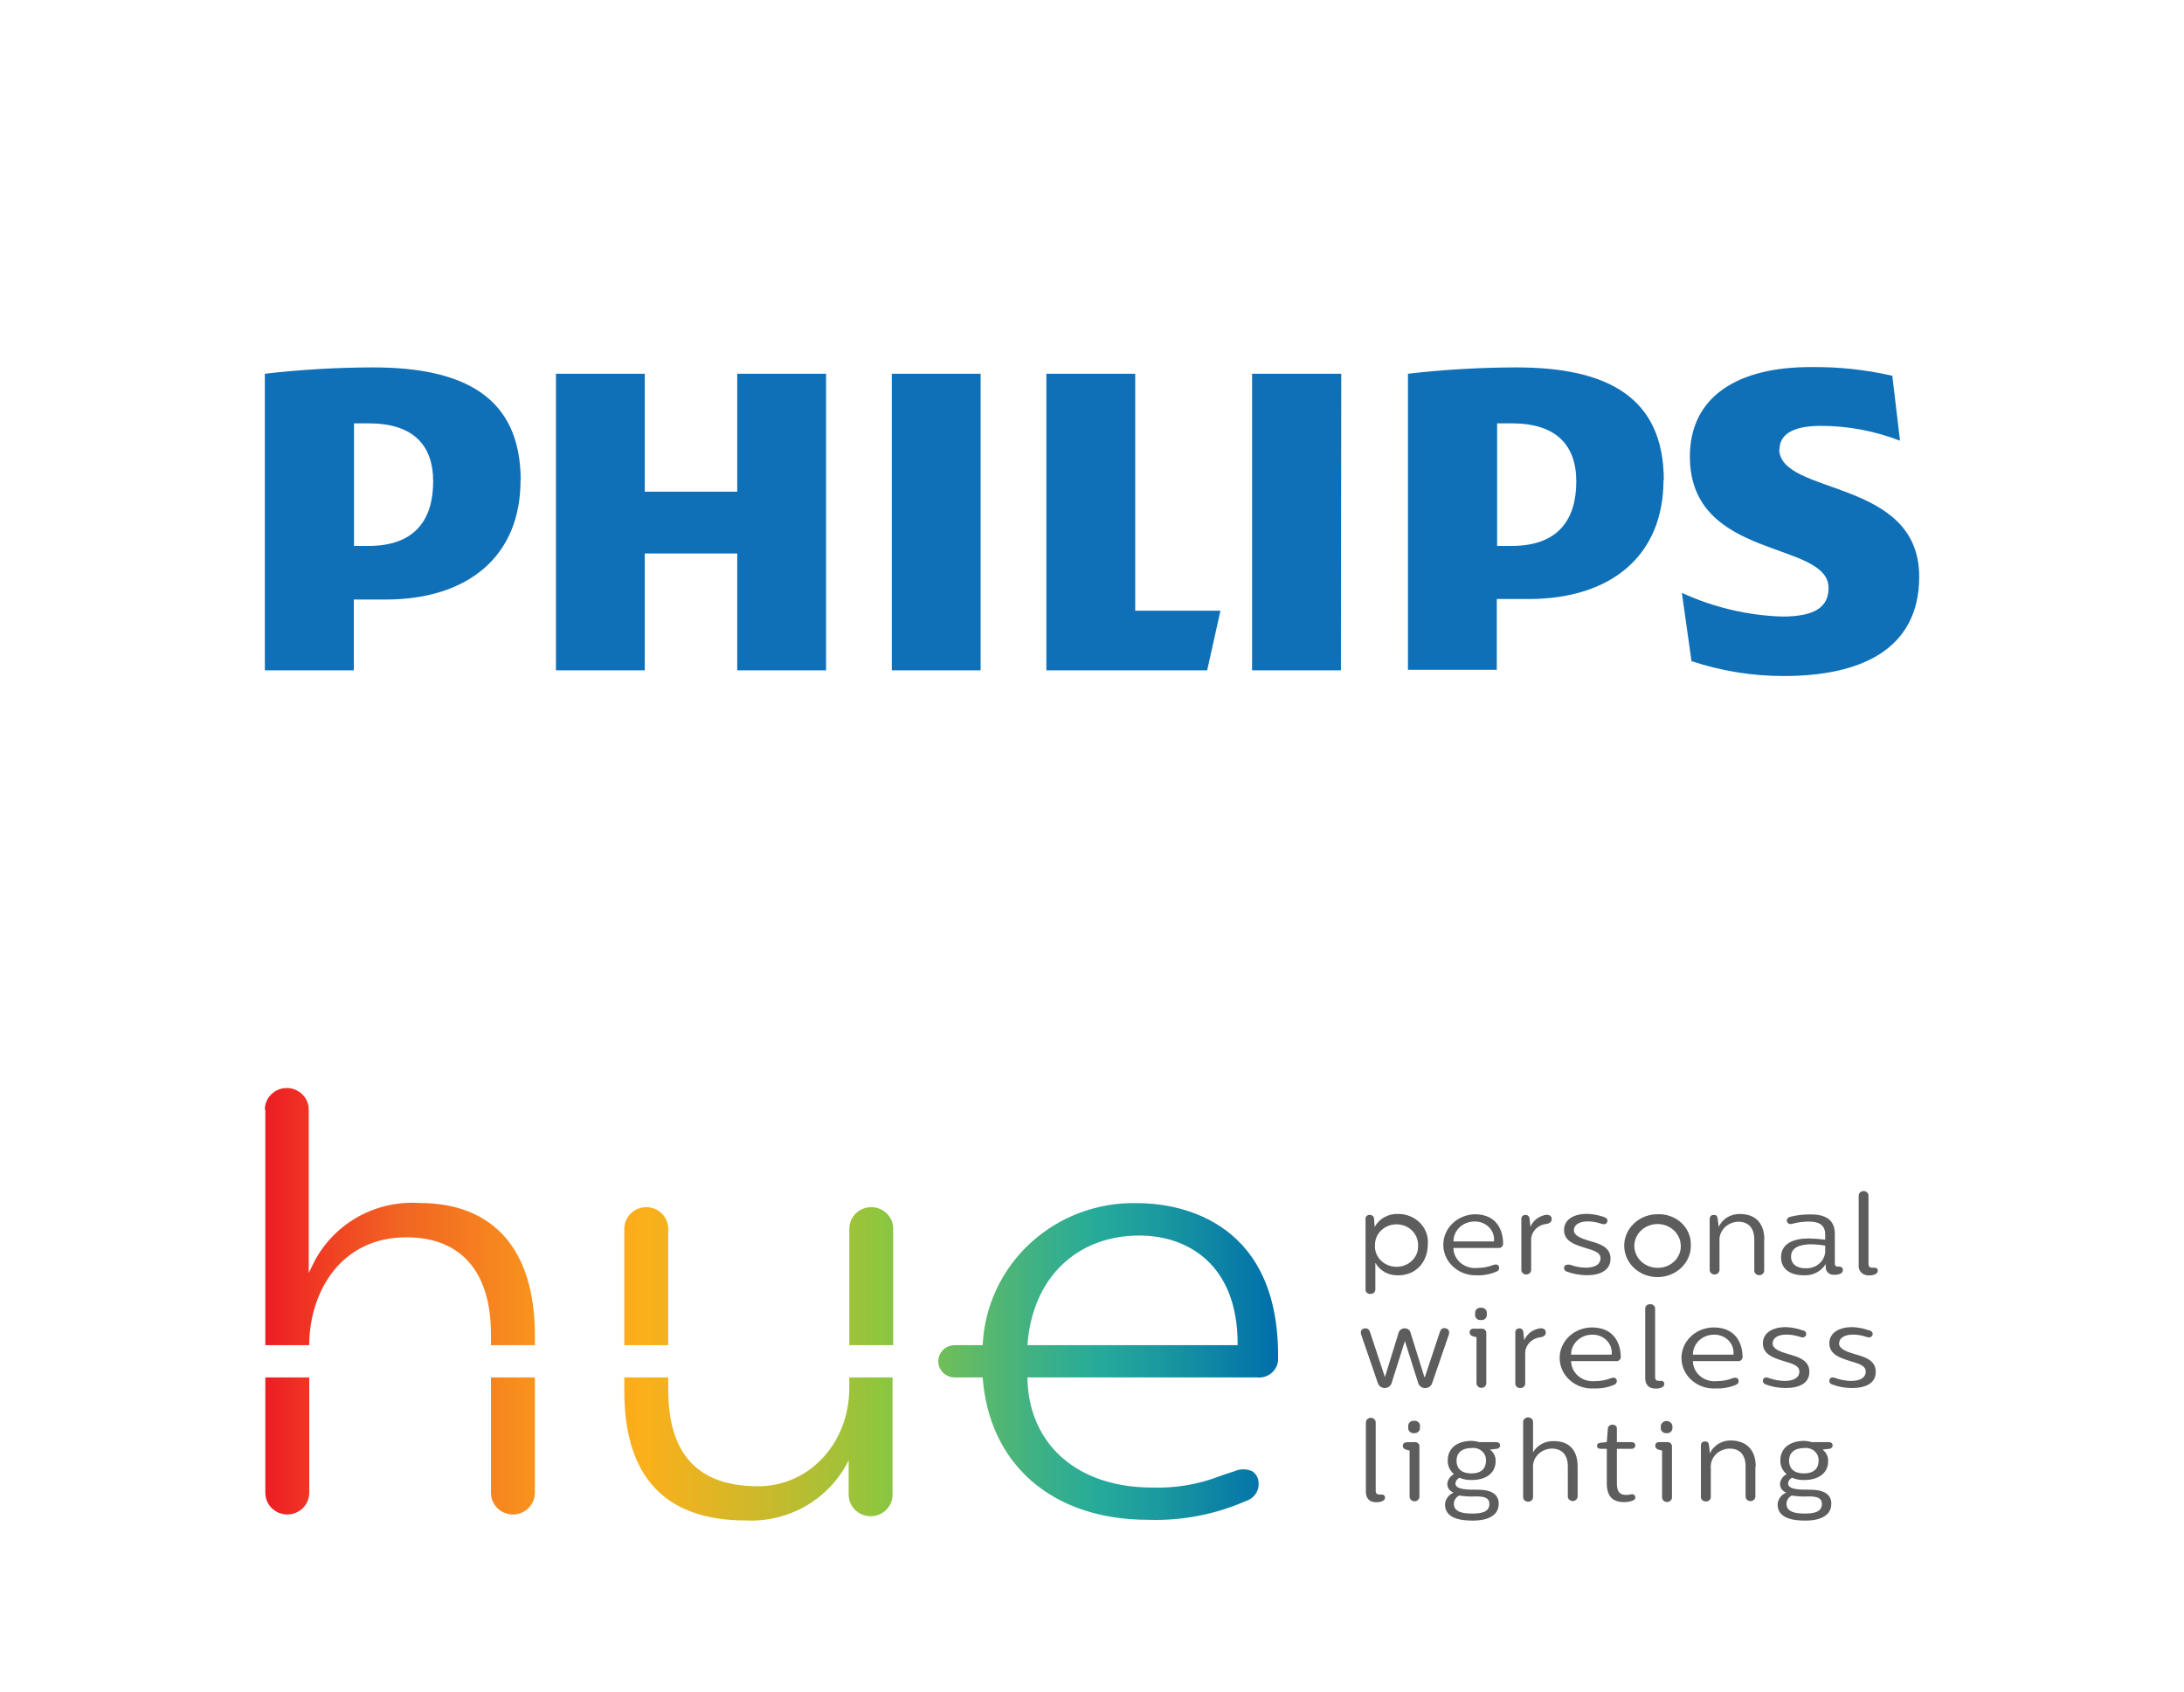 <svg width="111" height="86" viewBox="0 0 111 86" fill="none" xmlns="http://www.w3.org/2000/svg">
<g filter="url(#filter0_d_2_856)">
<path fill-rule="evenodd" clip-rule="evenodd" d="M4 52.087L4 82H107V43.262C104.372 48.427 96.168 52.087 85.338 52.087H4Z" fill="white"/>
<path fill-rule="evenodd" clip-rule="evenodd" d="M4 50.067V4H107V34.568C107 46.193 97.243 50.068 85.338 50.068L4 50.067Z" fill="white"/>
</g>
<path d="M72.566 63.263C72.566 64.088 72.019 64.823 71.065 64.823C70.827 64.832 70.591 64.777 70.385 64.665C70.179 64.552 70.011 64.386 69.901 64.187V65.525C69.904 65.557 69.9 65.589 69.889 65.619C69.878 65.65 69.86 65.677 69.836 65.701C69.812 65.724 69.784 65.742 69.752 65.753C69.72 65.765 69.686 65.77 69.652 65.768C69.617 65.772 69.583 65.768 69.55 65.756C69.517 65.745 69.488 65.727 69.464 65.704C69.44 65.68 69.422 65.652 69.411 65.621C69.401 65.59 69.398 65.557 69.403 65.525V61.971C69.398 61.943 69.4 61.913 69.409 61.885C69.418 61.858 69.434 61.832 69.455 61.811C69.476 61.79 69.502 61.774 69.531 61.764C69.56 61.753 69.591 61.749 69.621 61.752C69.65 61.752 69.678 61.757 69.704 61.767C69.73 61.777 69.754 61.791 69.774 61.81C69.794 61.829 69.81 61.852 69.82 61.877C69.831 61.901 69.836 61.928 69.836 61.955L69.866 62.367C69.976 62.161 70.146 61.989 70.356 61.871C70.566 61.754 70.808 61.695 71.052 61.703C71.263 61.701 71.473 61.741 71.667 61.82C71.861 61.9 72.035 62.017 72.178 62.164C72.321 62.311 72.429 62.485 72.496 62.675C72.563 62.864 72.586 63.064 72.566 63.263ZM69.884 63.263C69.87 63.406 69.888 63.55 69.937 63.687C69.986 63.823 70.064 63.948 70.167 64.054C70.27 64.16 70.395 64.245 70.535 64.303C70.674 64.361 70.825 64.391 70.977 64.391C71.13 64.391 71.281 64.361 71.42 64.303C71.56 64.245 71.685 64.16 71.788 64.054C71.891 63.948 71.969 63.823 72.018 63.687C72.067 63.55 72.085 63.406 72.071 63.263C72.071 62.989 71.956 62.727 71.751 62.533C71.546 62.34 71.267 62.231 70.977 62.231C70.687 62.231 70.409 62.34 70.204 62.533C69.999 62.727 69.884 62.989 69.884 63.263ZM76.394 63.218C76.395 63.248 76.39 63.278 76.378 63.305C76.366 63.333 76.347 63.358 76.324 63.379C76.301 63.399 76.273 63.414 76.243 63.424C76.212 63.433 76.18 63.436 76.149 63.432H73.869C73.871 63.577 73.904 63.72 73.968 63.852C74.032 63.983 74.124 64.101 74.24 64.197C74.355 64.292 74.49 64.364 74.636 64.407C74.783 64.451 74.937 64.464 75.09 64.447C75.373 64.449 75.653 64.396 75.912 64.291C76.07 64.245 76.175 64.291 76.192 64.418C76.2 64.465 76.19 64.512 76.165 64.552C76.139 64.592 76.099 64.622 76.052 64.637C75.738 64.771 75.395 64.834 75.05 64.823C74.614 64.836 74.191 64.684 73.873 64.402C73.555 64.12 73.368 63.73 73.355 63.319C73.342 62.907 73.502 62.507 73.801 62.208C74.1 61.908 74.514 61.732 74.95 61.719C76.109 61.719 76.394 62.582 76.394 63.218ZM73.869 63.102H75.93C75.945 62.974 75.932 62.844 75.89 62.721C75.849 62.598 75.78 62.485 75.688 62.389C75.597 62.293 75.485 62.217 75.36 62.165C75.235 62.112 75.1 62.086 74.963 62.087C74.82 62.084 74.678 62.108 74.545 62.158C74.412 62.208 74.291 62.282 74.189 62.377C74.087 62.471 74.007 62.584 73.952 62.709C73.897 62.834 73.869 62.967 73.869 63.102ZM78.865 61.967C78.865 62.107 78.756 62.186 78.603 62.211C78.374 62.233 78.164 62.338 78.018 62.505C77.871 62.672 77.8 62.886 77.82 63.102V64.546C77.82 64.609 77.793 64.669 77.747 64.713C77.7 64.757 77.637 64.782 77.57 64.782C77.504 64.782 77.441 64.757 77.394 64.713C77.347 64.669 77.321 64.609 77.321 64.546V61.971C77.317 61.943 77.32 61.914 77.329 61.887C77.338 61.86 77.353 61.835 77.374 61.815C77.394 61.794 77.419 61.777 77.447 61.767C77.475 61.756 77.505 61.751 77.535 61.752C77.562 61.752 77.589 61.758 77.614 61.767C77.638 61.777 77.661 61.791 77.679 61.809C77.698 61.828 77.713 61.849 77.723 61.873C77.733 61.896 77.737 61.921 77.737 61.946L77.785 62.359C77.85 62.197 77.96 62.055 78.103 61.947C78.246 61.839 78.417 61.769 78.599 61.744C78.773 61.748 78.865 61.823 78.865 61.967ZM81.534 61.864C81.657 61.909 81.713 61.983 81.696 62.083C81.689 62.125 81.665 62.163 81.629 62.19C81.594 62.216 81.549 62.23 81.504 62.227C81.46 62.223 81.417 62.213 81.377 62.198C81.156 62.122 80.924 62.083 80.69 62.083C80.252 62.083 79.99 62.268 79.99 62.537C79.99 62.805 80.362 62.949 80.777 63.073C81.285 63.213 81.853 63.379 81.853 63.973C81.853 64.567 81.333 64.819 80.642 64.819C80.29 64.814 79.941 64.75 79.614 64.629C79.573 64.611 79.54 64.582 79.518 64.546C79.496 64.51 79.487 64.468 79.491 64.427C79.494 64.386 79.515 64.348 79.547 64.321C79.58 64.294 79.623 64.28 79.666 64.282C79.707 64.277 79.748 64.277 79.788 64.282C80.047 64.378 80.321 64.43 80.598 64.435C81.118 64.435 81.346 64.225 81.346 63.96C81.346 63.626 80.935 63.548 80.497 63.407C80.06 63.267 79.491 63.098 79.491 62.524C79.491 61.95 80.042 61.699 80.65 61.699C80.953 61.705 81.252 61.761 81.534 61.864ZM85.935 63.271C85.945 63.589 85.854 63.902 85.674 64.171C85.493 64.439 85.233 64.651 84.924 64.779C84.616 64.907 84.274 64.945 83.942 64.888C83.611 64.832 83.305 64.684 83.063 64.462C82.821 64.241 82.655 63.956 82.586 63.645C82.517 63.334 82.547 63.011 82.674 62.716C82.8 62.422 83.017 62.17 83.297 61.992C83.576 61.815 83.905 61.719 84.242 61.719C84.463 61.709 84.684 61.742 84.891 61.816C85.099 61.889 85.287 62.003 85.446 62.148C85.605 62.294 85.73 62.469 85.814 62.662C85.899 62.855 85.94 63.062 85.935 63.271ZM85.423 63.271C85.411 63.054 85.332 62.844 85.195 62.669C85.058 62.493 84.87 62.359 84.653 62.284C84.437 62.208 84.201 62.194 83.977 62.244C83.751 62.293 83.547 62.403 83.388 62.561C83.228 62.719 83.122 62.917 83.081 63.132C83.04 63.346 83.067 63.567 83.158 63.768C83.249 63.968 83.4 64.139 83.593 64.259C83.785 64.379 84.011 64.443 84.242 64.443C84.403 64.446 84.563 64.417 84.712 64.358C84.861 64.299 84.995 64.212 85.106 64.102C85.217 63.992 85.302 63.861 85.357 63.718C85.412 63.575 85.434 63.423 85.423 63.271ZM89.663 63.015V64.546C89.667 64.58 89.665 64.615 89.654 64.647C89.644 64.68 89.626 64.71 89.602 64.736C89.578 64.761 89.549 64.782 89.516 64.796C89.483 64.81 89.447 64.817 89.411 64.817C89.375 64.817 89.339 64.81 89.306 64.796C89.273 64.782 89.244 64.761 89.22 64.736C89.197 64.71 89.179 64.68 89.168 64.647C89.158 64.615 89.155 64.58 89.16 64.546V63.007C89.16 62.433 88.88 62.099 88.341 62.099C88.207 62.103 88.076 62.133 87.954 62.187C87.833 62.24 87.725 62.317 87.636 62.411C87.547 62.506 87.479 62.617 87.437 62.737C87.396 62.857 87.38 62.984 87.392 63.11V64.546C87.392 64.577 87.386 64.608 87.373 64.636C87.361 64.665 87.342 64.691 87.319 64.713C87.296 64.735 87.268 64.752 87.238 64.764C87.208 64.776 87.175 64.782 87.143 64.782C87.11 64.782 87.078 64.776 87.047 64.764C87.017 64.752 86.99 64.735 86.966 64.713C86.943 64.691 86.925 64.665 86.912 64.636C86.9 64.608 86.893 64.577 86.893 64.546V61.971C86.893 61.831 86.968 61.752 87.099 61.752C87.23 61.752 87.283 61.806 87.3 61.95L87.353 62.363C87.444 62.158 87.6 61.985 87.8 61.868C88 61.75 88.233 61.694 88.468 61.707C89.186 61.719 89.671 62.14 89.671 63.015H89.663ZM93.254 62.718V64.22C93.254 64.402 93.377 64.377 93.499 64.381C93.523 64.381 93.546 64.386 93.567 64.395C93.588 64.404 93.607 64.417 93.623 64.433C93.638 64.45 93.649 64.469 93.656 64.49C93.663 64.511 93.665 64.533 93.661 64.555C93.663 64.59 93.655 64.624 93.637 64.655C93.619 64.685 93.593 64.711 93.561 64.728C93.458 64.778 93.343 64.801 93.228 64.794C93.174 64.8 93.119 64.795 93.067 64.78C93.015 64.764 92.967 64.739 92.926 64.705C92.885 64.671 92.852 64.63 92.828 64.584C92.805 64.537 92.792 64.486 92.791 64.435V64.249C92.677 64.439 92.508 64.593 92.304 64.694C92.1 64.795 91.87 64.838 91.64 64.819C91.032 64.819 90.52 64.534 90.52 63.907C90.52 63.201 91.163 62.949 91.933 62.949C92.211 62.955 92.489 62.975 92.764 63.011V62.755C92.764 62.231 92.41 62.091 91.92 62.091C91.635 62.094 91.35 62.133 91.076 62.206C91.048 62.217 91.017 62.221 90.987 62.218C90.957 62.215 90.928 62.206 90.902 62.191C90.877 62.175 90.855 62.155 90.84 62.13C90.825 62.106 90.815 62.078 90.813 62.05C90.813 62.001 90.83 61.954 90.863 61.917C90.896 61.88 90.942 61.855 90.993 61.847C91.321 61.764 91.659 61.724 91.999 61.728C92.769 61.719 93.254 61.992 93.254 62.718ZM91.028 63.874C91.028 64.287 91.369 64.464 91.749 64.464C92 64.481 92.248 64.404 92.438 64.249C92.628 64.094 92.746 63.875 92.764 63.639V63.312C92.505 63.269 92.241 63.246 91.977 63.246C91.487 63.263 91.028 63.403 91.028 63.874ZM94.965 60.774V64.233C94.965 64.394 95.04 64.443 95.175 64.435H95.284C95.306 64.435 95.328 64.439 95.347 64.447C95.367 64.456 95.385 64.468 95.399 64.483C95.414 64.498 95.425 64.516 95.431 64.536C95.438 64.555 95.44 64.576 95.438 64.596C95.435 64.634 95.421 64.671 95.397 64.702C95.373 64.732 95.34 64.756 95.302 64.769C95.206 64.811 95.101 64.83 94.996 64.827C94.921 64.832 94.847 64.821 94.777 64.796C94.708 64.77 94.646 64.73 94.595 64.678C94.544 64.627 94.506 64.565 94.484 64.498C94.462 64.431 94.456 64.36 94.466 64.291V60.774C94.466 60.743 94.473 60.713 94.485 60.684C94.498 60.656 94.516 60.63 94.539 60.608C94.563 60.586 94.59 60.569 94.62 60.557C94.651 60.545 94.683 60.539 94.716 60.539C94.749 60.539 94.781 60.545 94.811 60.557C94.841 60.569 94.869 60.586 94.892 60.608C94.915 60.63 94.934 60.656 94.946 60.684C94.959 60.713 94.965 60.743 94.965 60.774ZM73.633 67.848L72.789 70.3C72.767 70.373 72.721 70.438 72.657 70.484C72.593 70.529 72.515 70.555 72.434 70.555C72.354 70.555 72.275 70.529 72.212 70.484C72.147 70.438 72.101 70.373 72.08 70.3L71.402 68.166L70.728 70.3C70.707 70.372 70.661 70.436 70.598 70.481C70.535 70.526 70.457 70.551 70.378 70.551C70.299 70.551 70.221 70.526 70.158 70.481C70.095 70.436 70.049 70.372 70.028 70.3L69.184 67.848C69.118 67.65 69.214 67.518 69.398 67.518C69.512 67.518 69.586 67.576 69.634 67.716L70.387 69.998L71.078 67.757C71.092 67.689 71.132 67.627 71.189 67.584C71.247 67.54 71.319 67.517 71.393 67.518C71.466 67.516 71.536 67.54 71.592 67.584C71.648 67.628 71.684 67.69 71.695 67.757L72.395 69.998H72.417L73.178 67.708C73.222 67.563 73.3 67.506 73.41 67.506C73.602 67.518 73.699 67.65 73.633 67.848ZM75.304 67.534C75.336 67.533 75.368 67.537 75.398 67.548C75.428 67.559 75.455 67.576 75.477 67.597C75.5 67.619 75.517 67.644 75.528 67.673C75.539 67.701 75.543 67.731 75.54 67.761V70.308C75.54 70.339 75.534 70.369 75.522 70.398C75.509 70.426 75.491 70.452 75.467 70.474C75.444 70.496 75.417 70.513 75.386 70.525C75.356 70.537 75.324 70.543 75.291 70.543C75.258 70.543 75.226 70.537 75.196 70.525C75.165 70.513 75.138 70.496 75.115 70.474C75.092 70.452 75.073 70.426 75.061 70.398C75.048 70.369 75.042 70.339 75.042 70.308V67.968L74.849 67.918C74.803 67.906 74.762 67.88 74.733 67.843C74.705 67.806 74.69 67.762 74.692 67.716C74.691 67.69 74.696 67.664 74.707 67.641C74.718 67.617 74.734 67.596 74.754 67.578C74.775 67.561 74.799 67.548 74.825 67.54C74.851 67.533 74.879 67.531 74.906 67.534H75.304ZM75.567 66.73V66.845C75.567 66.881 75.559 66.917 75.544 66.95C75.528 66.983 75.505 67.012 75.477 67.036C75.448 67.06 75.414 67.078 75.378 67.088C75.341 67.099 75.303 67.102 75.265 67.097C75.228 67.101 75.19 67.098 75.154 67.087C75.118 67.076 75.085 67.058 75.057 67.034C75.03 67.01 75.008 66.981 74.993 66.948C74.978 66.916 74.971 66.881 74.972 66.845V66.73C74.97 66.694 74.977 66.658 74.992 66.625C75.006 66.591 75.028 66.561 75.056 66.537C75.083 66.512 75.116 66.493 75.153 66.482C75.189 66.47 75.227 66.466 75.265 66.47C75.303 66.466 75.342 66.469 75.379 66.481C75.416 66.492 75.45 66.51 75.478 66.535C75.507 66.56 75.53 66.59 75.545 66.623C75.56 66.657 75.568 66.693 75.567 66.73ZM78.564 67.733C78.564 67.869 78.45 67.951 78.297 67.972C78.068 67.995 77.859 68.102 77.713 68.269C77.567 68.437 77.497 68.652 77.518 68.868V70.308C77.52 70.34 77.516 70.373 77.504 70.403C77.492 70.433 77.474 70.461 77.45 70.484C77.425 70.507 77.397 70.525 77.365 70.537C77.333 70.548 77.298 70.553 77.264 70.551C77.23 70.553 77.196 70.548 77.164 70.537C77.132 70.525 77.104 70.507 77.08 70.484C77.056 70.461 77.038 70.433 77.027 70.403C77.016 70.372 77.012 70.34 77.015 70.308V67.737C77.011 67.709 77.014 67.68 77.023 67.653C77.032 67.626 77.047 67.601 77.068 67.58C77.088 67.559 77.113 67.543 77.141 67.532C77.169 67.521 77.199 67.516 77.229 67.518C77.281 67.52 77.33 67.541 77.366 67.576C77.402 67.612 77.422 67.659 77.422 67.708L77.47 68.121C77.537 67.959 77.65 67.817 77.795 67.71C77.941 67.604 78.114 67.536 78.297 67.514C78.472 67.514 78.564 67.588 78.564 67.733ZM82.374 68.971C82.376 69.001 82.37 69.031 82.358 69.058C82.346 69.086 82.328 69.111 82.304 69.132C82.281 69.152 82.253 69.168 82.223 69.177C82.193 69.186 82.161 69.189 82.129 69.185H79.85C79.852 69.33 79.886 69.472 79.95 69.604C80.014 69.735 80.106 69.853 80.222 69.948C80.337 70.044 80.471 70.116 80.618 70.159C80.764 70.203 80.918 70.217 81.07 70.201C81.353 70.203 81.633 70.149 81.893 70.044C82.05 69.998 82.155 70.044 82.173 70.172C82.18 70.218 82.17 70.265 82.144 70.305C82.119 70.344 82.079 70.375 82.033 70.39C81.718 70.523 81.375 70.585 81.031 70.572C80.81 70.587 80.588 70.56 80.378 70.492C80.168 70.424 79.975 70.317 79.811 70.176C79.646 70.036 79.513 69.866 79.42 69.676C79.327 69.487 79.275 69.281 79.268 69.072C79.261 68.863 79.3 68.654 79.38 68.46C79.461 68.265 79.583 68.087 79.738 67.938C79.893 67.788 80.079 67.67 80.284 67.59C80.489 67.51 80.709 67.47 80.93 67.473C82.077 67.485 82.374 68.347 82.374 68.983V68.971ZM79.85 68.855H81.91C81.926 68.727 81.912 68.597 81.871 68.474C81.829 68.352 81.76 68.238 81.669 68.142C81.578 68.046 81.466 67.97 81.341 67.918C81.216 67.866 81.08 67.839 80.944 67.84C80.799 67.837 80.656 67.862 80.522 67.912C80.389 67.963 80.267 68.038 80.165 68.134C80.063 68.23 79.982 68.345 79.928 68.471C79.874 68.597 79.847 68.732 79.85 68.868V68.855ZM84.12 66.528V69.986C84.12 70.147 84.19 70.192 84.325 70.188H84.435C84.456 70.188 84.478 70.192 84.498 70.201C84.517 70.209 84.535 70.221 84.55 70.236C84.564 70.251 84.575 70.269 84.582 70.289C84.588 70.308 84.59 70.329 84.588 70.349C84.586 70.388 84.572 70.426 84.548 70.457C84.524 70.489 84.491 70.513 84.452 70.527C84.355 70.565 84.251 70.583 84.146 70.58C83.757 70.58 83.617 70.341 83.617 70.044V66.536C83.613 66.504 83.616 66.472 83.627 66.441C83.638 66.411 83.655 66.383 83.679 66.36C83.702 66.337 83.731 66.319 83.762 66.307C83.794 66.295 83.828 66.29 83.862 66.292C83.897 66.289 83.932 66.293 83.965 66.304C83.999 66.316 84.029 66.334 84.053 66.358C84.078 66.382 84.097 66.41 84.109 66.442C84.12 66.473 84.124 66.507 84.12 66.54V66.528ZM88.565 68.971C88.566 69.001 88.561 69.031 88.549 69.058C88.537 69.086 88.518 69.111 88.495 69.132C88.472 69.152 88.444 69.168 88.414 69.177C88.383 69.186 88.351 69.189 88.32 69.185H86.04C86.042 69.33 86.077 69.473 86.141 69.605C86.205 69.737 86.298 69.854 86.413 69.95C86.529 70.046 86.664 70.117 86.811 70.16C86.958 70.204 87.113 70.217 87.265 70.201C87.546 70.202 87.825 70.149 88.083 70.044C88.241 69.998 88.346 70.044 88.363 70.172C88.37 70.218 88.36 70.265 88.335 70.305C88.309 70.344 88.27 70.375 88.223 70.39C87.909 70.523 87.566 70.585 87.222 70.572C87 70.587 86.778 70.56 86.568 70.492C86.359 70.424 86.166 70.317 86.001 70.176C85.836 70.036 85.704 69.866 85.61 69.676C85.517 69.487 85.466 69.281 85.459 69.072C85.452 68.863 85.49 68.654 85.571 68.46C85.651 68.265 85.773 68.087 85.928 67.938C86.084 67.788 86.269 67.67 86.474 67.59C86.679 67.51 86.899 67.47 87.121 67.473C88.267 67.485 88.565 68.347 88.565 68.983V68.971ZM86.04 68.855H88.101C88.116 68.727 88.103 68.597 88.061 68.474C88.02 68.352 87.951 68.238 87.859 68.142C87.768 68.046 87.656 67.97 87.531 67.918C87.406 67.866 87.271 67.839 87.134 67.84C86.99 67.837 86.847 67.862 86.713 67.912C86.579 67.963 86.458 68.038 86.356 68.134C86.254 68.23 86.173 68.345 86.119 68.471C86.065 68.597 86.038 68.732 86.04 68.868V68.855ZM91.64 67.617C91.763 67.662 91.815 67.737 91.798 67.836C91.79 67.877 91.767 67.915 91.733 67.941C91.698 67.968 91.654 67.982 91.609 67.98C91.566 67.977 91.523 67.967 91.483 67.951C91.263 67.876 91.03 67.837 90.796 67.836C90.336 67.836 90.091 68.022 90.091 68.29C90.091 68.558 90.468 68.702 90.883 68.826C91.391 68.967 91.96 69.132 91.96 69.726C91.96 70.32 91.439 70.551 90.748 70.551C90.395 70.552 90.046 70.487 89.72 70.362C89.678 70.346 89.643 70.318 89.621 70.281C89.598 70.244 89.59 70.201 89.597 70.159C89.6 70.119 89.62 70.082 89.652 70.055C89.683 70.028 89.725 70.014 89.768 70.015C89.81 70.015 89.852 70.024 89.89 70.04C90.15 70.135 90.425 70.187 90.704 70.192C91.225 70.192 91.452 69.982 91.452 69.718C91.452 69.383 91.041 69.305 90.599 69.165C90.157 69.024 89.597 68.851 89.597 68.281C89.597 67.712 90.148 67.456 90.752 67.456C91.056 67.465 91.357 67.524 91.64 67.629V67.617ZM95.013 67.617C95.136 67.662 95.193 67.737 95.175 67.836C95.168 67.878 95.144 67.916 95.108 67.943C95.073 67.969 95.028 67.983 94.983 67.98C94.939 67.977 94.896 67.967 94.856 67.951C94.636 67.875 94.403 67.836 94.169 67.836C93.731 67.836 93.469 68.022 93.469 68.29C93.469 68.558 93.841 68.702 94.256 68.826C94.764 68.967 95.333 69.132 95.333 69.726C95.333 70.32 94.812 70.551 94.121 70.551C93.768 70.551 93.419 70.487 93.093 70.362C93.051 70.346 93.017 70.317 92.995 70.28C92.974 70.243 92.966 70.201 92.975 70.159C92.976 70.139 92.981 70.12 92.99 70.102C92.999 70.083 93.012 70.067 93.028 70.054C93.044 70.04 93.062 70.03 93.082 70.023C93.103 70.017 93.124 70.014 93.145 70.015C93.187 70.015 93.229 70.024 93.268 70.04C93.526 70.135 93.8 70.187 94.077 70.192C94.598 70.192 94.825 69.982 94.825 69.718C94.825 69.383 94.414 69.305 93.976 69.165C93.539 69.024 92.975 68.851 92.975 68.281C92.975 67.712 93.521 67.456 94.129 67.456C94.433 67.465 94.731 67.524 95.013 67.629V67.617ZM69.919 72.301V75.764C69.919 75.925 69.993 75.97 70.129 75.966H70.238C70.26 75.966 70.281 75.97 70.301 75.978C70.321 75.987 70.338 75.999 70.353 76.014C70.368 76.029 70.378 76.047 70.385 76.067C70.391 76.086 70.394 76.107 70.391 76.127C70.39 76.165 70.376 76.203 70.352 76.234C70.328 76.265 70.294 76.288 70.256 76.3C70.16 76.342 70.055 76.362 69.949 76.358C69.56 76.358 69.42 76.119 69.42 75.822V72.301C69.42 72.239 69.446 72.179 69.493 72.135C69.54 72.091 69.603 72.066 69.669 72.066C69.736 72.066 69.799 72.091 69.846 72.135C69.892 72.179 69.919 72.239 69.919 72.301ZM71.905 73.3C71.937 73.298 71.969 73.303 71.999 73.314C72.028 73.324 72.055 73.341 72.078 73.363C72.1 73.384 72.118 73.41 72.129 73.438C72.139 73.467 72.144 73.497 72.141 73.527V76.073C72.141 76.136 72.115 76.196 72.068 76.24C72.021 76.284 71.958 76.309 71.892 76.309C71.826 76.309 71.762 76.284 71.715 76.24C71.669 76.196 71.642 76.136 71.642 76.073V73.733L71.45 73.68C71.405 73.668 71.365 73.643 71.337 73.608C71.31 73.573 71.295 73.53 71.297 73.486C71.297 73.378 71.376 73.308 71.511 73.308L71.905 73.3ZM72.167 72.475V72.59C72.168 72.626 72.16 72.662 72.144 72.695C72.129 72.728 72.106 72.758 72.077 72.782C72.049 72.806 72.015 72.825 71.979 72.835C71.942 72.847 71.904 72.85 71.865 72.846C71.828 72.85 71.79 72.846 71.754 72.834C71.719 72.823 71.686 72.805 71.658 72.78C71.63 72.756 71.608 72.727 71.594 72.694C71.579 72.661 71.572 72.626 71.572 72.59V72.475C71.572 72.439 71.579 72.404 71.594 72.371C71.608 72.338 71.63 72.309 71.658 72.284C71.686 72.26 71.719 72.242 71.754 72.231C71.79 72.219 71.828 72.215 71.865 72.219C71.906 72.214 71.946 72.217 71.984 72.229C72.023 72.24 72.058 72.26 72.087 72.286C72.117 72.312 72.139 72.344 72.154 72.38C72.169 72.415 72.175 72.453 72.172 72.491L72.167 72.475ZM75.182 73.3H76.031C76.149 73.3 76.24 73.354 76.24 73.461C76.243 73.506 76.226 73.551 76.194 73.585C76.162 73.619 76.118 73.639 76.07 73.643L75.724 73.68C75.821 73.751 75.897 73.842 75.948 73.947C75.998 74.052 76.02 74.167 76.013 74.282C76.013 74.835 75.576 75.227 74.797 75.227C74.584 75.235 74.373 75.195 74.18 75.112C74.121 75.139 74.071 75.18 74.034 75.23C73.998 75.281 73.975 75.34 73.97 75.401C73.97 75.735 74.639 75.719 75.09 75.719C75.825 75.719 76.171 75.97 76.171 76.433C76.171 77.159 75.379 77.291 74.858 77.291C74.246 77.291 73.441 77.188 73.441 76.466C73.448 76.338 73.494 76.214 73.571 76.109C73.648 76.003 73.754 75.92 73.878 75.867C73.781 75.833 73.698 75.772 73.641 75.691C73.584 75.61 73.555 75.514 73.559 75.417C73.568 75.316 73.604 75.219 73.663 75.134C73.721 75.049 73.801 74.979 73.895 74.93C73.792 74.843 73.711 74.735 73.656 74.614C73.602 74.494 73.576 74.364 73.581 74.233C73.581 73.589 74.079 73.238 74.81 73.238C74.936 73.246 75.061 73.266 75.182 73.3ZM73.891 76.437C73.891 76.882 74.416 76.932 74.823 76.932C75.23 76.932 75.698 76.882 75.698 76.445C75.698 76.156 75.479 76.061 75.037 76.061C74.745 76.077 74.451 76.062 74.162 76.016C74.082 76.057 74.014 76.118 73.967 76.192C73.919 76.266 73.893 76.35 73.891 76.437ZM74.027 74.253C74.027 74.637 74.276 74.893 74.779 74.893C75.282 74.893 75.523 74.645 75.523 74.253C75.53 74.163 75.516 74.073 75.482 73.988C75.447 73.903 75.393 73.827 75.324 73.765C75.254 73.703 75.171 73.656 75.08 73.627C74.989 73.599 74.892 73.59 74.797 73.601C74.316 73.601 74.027 73.832 74.027 74.253ZM77.916 72.314V73.824C78.019 73.641 78.174 73.49 78.365 73.389C78.556 73.287 78.773 73.239 78.992 73.251C79.705 73.251 80.182 73.663 80.182 74.546V76.061C80.182 76.123 80.156 76.183 80.109 76.227C80.062 76.272 79.999 76.296 79.933 76.296C79.867 76.296 79.803 76.272 79.757 76.227C79.71 76.183 79.683 76.123 79.683 76.061V74.534C79.683 73.965 79.399 73.63 78.861 73.63C78.727 73.634 78.596 73.663 78.475 73.716C78.354 73.769 78.245 73.846 78.157 73.94C78.068 74.035 78.001 74.145 77.96 74.265C77.918 74.385 77.903 74.512 77.916 74.637V76.061C77.921 76.095 77.918 76.129 77.907 76.162C77.897 76.194 77.879 76.225 77.855 76.25C77.832 76.276 77.802 76.296 77.769 76.31C77.736 76.325 77.701 76.332 77.665 76.332C77.628 76.332 77.593 76.325 77.56 76.31C77.527 76.296 77.498 76.276 77.474 76.25C77.45 76.225 77.432 76.194 77.422 76.162C77.411 76.129 77.408 76.095 77.413 76.061V72.314C77.408 72.28 77.411 72.246 77.422 72.213C77.432 72.18 77.45 72.15 77.474 72.124C77.498 72.099 77.527 72.078 77.56 72.064C77.593 72.05 77.628 72.043 77.665 72.043C77.701 72.043 77.736 72.05 77.769 72.064C77.802 72.078 77.832 72.099 77.855 72.124C77.879 72.15 77.897 72.18 77.907 72.213C77.918 72.246 77.921 72.28 77.916 72.314ZM82.177 72.627V73.3H82.903C83.039 73.3 83.114 73.37 83.114 73.469C83.113 73.494 83.107 73.519 83.096 73.541C83.085 73.564 83.069 73.584 83.049 73.6C83.029 73.616 83.006 73.628 82.981 73.636C82.956 73.643 82.93 73.645 82.903 73.643H82.177V75.405C82.177 75.817 82.317 75.987 82.654 75.987C82.735 75.986 82.816 75.976 82.895 75.958C82.92 75.95 82.947 75.948 82.973 75.952C83 75.956 83.025 75.966 83.046 75.981C83.068 75.996 83.085 76.015 83.097 76.038C83.108 76.06 83.114 76.085 83.114 76.111C83.114 76.23 82.987 76.276 82.947 76.288C82.816 76.33 82.679 76.351 82.54 76.35C81.941 76.35 81.665 76.036 81.665 75.392V73.643H81.377C81.241 73.643 81.167 73.589 81.167 73.49C81.167 73.391 81.228 73.354 81.329 73.337L81.665 73.3L81.718 72.615C81.719 72.588 81.726 72.561 81.738 72.537C81.75 72.512 81.767 72.49 81.788 72.471C81.809 72.453 81.834 72.439 81.861 72.429C81.888 72.42 81.917 72.416 81.945 72.417C81.976 72.413 82.007 72.416 82.037 72.425C82.066 72.434 82.093 72.449 82.115 72.469C82.137 72.49 82.154 72.514 82.165 72.542C82.176 72.569 82.18 72.598 82.177 72.627ZM84.737 73.3C84.769 73.298 84.801 73.303 84.831 73.314C84.861 73.324 84.888 73.341 84.911 73.362C84.934 73.384 84.951 73.41 84.963 73.438C84.974 73.466 84.979 73.497 84.977 73.527V76.073C84.982 76.107 84.979 76.142 84.969 76.174C84.958 76.207 84.94 76.237 84.916 76.263C84.893 76.288 84.863 76.309 84.83 76.323C84.797 76.337 84.762 76.344 84.726 76.344C84.689 76.344 84.654 76.337 84.621 76.323C84.588 76.309 84.559 76.288 84.535 76.263C84.511 76.237 84.493 76.207 84.483 76.174C84.472 76.142 84.469 76.107 84.474 76.073V73.733L84.286 73.68C84.239 73.669 84.197 73.643 84.168 73.606C84.139 73.569 84.125 73.523 84.128 73.478C84.127 73.452 84.132 73.427 84.143 73.404C84.154 73.38 84.169 73.359 84.189 73.343C84.21 73.326 84.233 73.313 84.259 73.306C84.285 73.298 84.312 73.296 84.338 73.3H84.737ZM84.999 72.475V72.59C85 72.626 84.993 72.662 84.978 72.695C84.963 72.728 84.94 72.758 84.912 72.782C84.884 72.806 84.85 72.825 84.814 72.836C84.778 72.847 84.74 72.85 84.701 72.846C84.664 72.85 84.626 72.846 84.59 72.834C84.555 72.823 84.522 72.805 84.494 72.78C84.466 72.756 84.444 72.727 84.43 72.694C84.415 72.661 84.408 72.626 84.408 72.59V72.475C84.417 72.407 84.452 72.344 84.507 72.299C84.561 72.253 84.631 72.228 84.704 72.228C84.776 72.228 84.847 72.253 84.901 72.299C84.955 72.344 84.99 72.407 84.999 72.475ZM89.216 74.538V76.065C89.216 76.128 89.19 76.187 89.143 76.231C89.097 76.276 89.033 76.3 88.967 76.3C88.901 76.3 88.838 76.276 88.791 76.231C88.744 76.187 88.718 76.128 88.718 76.065V74.534C88.718 73.965 88.438 73.63 87.9 73.63C87.766 73.633 87.634 73.662 87.512 73.715C87.39 73.768 87.282 73.844 87.192 73.939C87.103 74.033 87.036 74.144 86.994 74.264C86.953 74.384 86.938 74.511 86.95 74.637V76.073C86.954 76.105 86.949 76.138 86.938 76.168C86.927 76.198 86.909 76.226 86.885 76.249C86.861 76.272 86.832 76.29 86.801 76.302C86.769 76.314 86.735 76.319 86.701 76.317C86.667 76.319 86.632 76.314 86.6 76.302C86.569 76.29 86.54 76.272 86.516 76.249C86.492 76.226 86.473 76.199 86.461 76.168C86.449 76.138 86.445 76.106 86.447 76.073V73.486C86.447 73.341 86.522 73.267 86.657 73.267C86.793 73.267 86.841 73.321 86.858 73.461L86.906 73.874C86.998 73.668 87.155 73.495 87.356 73.378C87.556 73.26 87.791 73.204 88.026 73.218C88.74 73.251 89.234 73.667 89.234 74.546L89.216 74.538ZM92.082 73.3H92.935C93.049 73.3 93.141 73.354 93.141 73.461C93.143 73.506 93.127 73.551 93.095 73.585C93.063 73.619 93.018 73.639 92.97 73.643L92.629 73.68C92.724 73.751 92.799 73.844 92.849 73.948C92.898 74.053 92.92 74.168 92.913 74.282C92.913 74.835 92.476 75.227 91.697 75.227C91.485 75.235 91.273 75.195 91.08 75.112C91.022 75.139 90.973 75.18 90.937 75.231C90.901 75.281 90.879 75.34 90.875 75.401C90.875 75.735 91.54 75.719 91.99 75.719C92.725 75.719 93.075 75.97 93.075 76.433C93.075 77.159 92.279 77.291 91.763 77.291C91.15 77.291 90.345 77.188 90.345 76.466C90.353 76.338 90.398 76.214 90.475 76.109C90.552 76.003 90.659 75.92 90.783 75.867C90.686 75.833 90.604 75.771 90.548 75.691C90.491 75.61 90.463 75.514 90.468 75.417C90.477 75.316 90.513 75.219 90.572 75.134C90.63 75.049 90.71 74.979 90.805 74.93C90.7 74.844 90.617 74.736 90.562 74.615C90.507 74.495 90.48 74.364 90.485 74.233C90.485 73.589 90.988 73.238 91.715 73.238C91.839 73.246 91.962 73.266 92.082 73.3ZM90.796 76.437C90.796 76.882 91.321 76.932 91.723 76.932C92.126 76.932 92.598 76.882 92.598 76.445C92.598 76.156 92.379 76.061 91.938 76.061C91.645 76.077 91.352 76.061 91.063 76.016C90.983 76.057 90.916 76.118 90.869 76.192C90.822 76.266 90.797 76.35 90.796 76.437ZM90.927 74.253C90.927 74.637 91.181 74.893 91.68 74.893C92.178 74.893 92.428 74.645 92.428 74.253C92.435 74.163 92.421 74.073 92.386 73.989C92.352 73.905 92.299 73.829 92.23 73.767C92.161 73.704 92.078 73.657 91.987 73.629C91.897 73.6 91.801 73.591 91.706 73.601C91.216 73.601 90.927 73.832 90.927 74.253Z" fill="#5D5D5D"/>
<path d="M13.485 70.013V75.881C13.485 76.172 13.602 76.451 13.812 76.657C14.021 76.863 14.305 76.979 14.601 76.979C14.897 76.979 15.181 76.863 15.39 76.657C15.599 76.451 15.717 76.172 15.717 75.881V70.013H13.485ZM24.952 70.013V75.881C24.952 76.025 24.981 76.168 25.037 76.301C25.093 76.434 25.176 76.555 25.279 76.657C25.383 76.759 25.506 76.84 25.641 76.895C25.777 76.951 25.922 76.979 26.068 76.979C26.215 76.979 26.36 76.951 26.495 76.895C26.631 76.84 26.754 76.759 26.857 76.657C26.961 76.555 27.043 76.434 27.099 76.301C27.155 76.168 27.184 76.025 27.184 75.881V70.013H24.952ZM43.165 70.013V70.546C43.165 73.348 41.133 75.545 38.535 75.545C35.454 75.545 33.963 73.906 33.963 70.628V70.013H31.731V70.726C31.731 75.053 33.805 77.282 37.885 77.282C38.969 77.338 40.045 77.078 40.978 76.534C41.911 75.99 42.661 75.187 43.132 74.225V74.152V75.971C43.132 76.262 43.249 76.541 43.459 76.747C43.668 76.953 43.952 77.069 44.248 77.069C44.544 77.069 44.828 76.953 45.037 76.747C45.246 76.541 45.364 76.262 45.364 75.971V70.013H43.165ZM31.731 62.457V68.374H33.963V62.457C33.963 62.166 33.846 61.886 33.636 61.681C33.427 61.475 33.143 61.359 32.847 61.359C32.551 61.359 32.267 61.475 32.058 61.681C31.849 61.886 31.731 62.166 31.731 62.457ZM43.165 62.457V68.374H45.397V62.457C45.397 62.166 45.279 61.886 45.07 61.681C44.861 61.475 44.577 61.359 44.281 61.359C43.985 61.359 43.701 61.475 43.492 61.681C43.283 61.886 43.165 62.166 43.165 62.457ZM52.226 68.3C52.484 64.957 54.724 62.801 57.906 62.801C60.346 62.801 62.902 64.252 62.902 68.308V68.374H52.218L52.226 68.3ZM49.944 68.374H48.52C48.299 68.374 48.087 68.46 47.931 68.614C47.775 68.768 47.687 68.976 47.687 69.194C47.687 69.411 47.775 69.619 47.931 69.773C48.087 69.927 48.299 70.013 48.52 70.013H49.944C50.269 74.43 53.483 77.249 58.339 77.249C60.057 77.309 61.766 76.981 63.335 76.29C63.542 76.225 63.718 76.089 63.833 75.907C63.947 75.726 63.992 75.51 63.96 75.299C63.95 75.195 63.916 75.095 63.861 75.005C63.806 74.916 63.732 74.84 63.643 74.783C63.501 74.718 63.346 74.684 63.19 74.684C63.033 74.684 62.878 74.718 62.736 74.783C62.461 74.865 62.219 74.955 61.978 75.037C60.886 75.457 59.718 75.652 58.547 75.61C54.791 75.61 52.309 73.455 52.218 70.103V70.013H63.877C64.016 70.03 64.157 70.017 64.29 69.974C64.424 69.932 64.546 69.862 64.649 69.768C64.752 69.674 64.833 69.56 64.887 69.432C64.94 69.305 64.965 69.167 64.959 69.03V68.907C64.959 61.719 59.496 61.154 57.822 61.154C55.809 61.098 53.854 61.825 52.38 63.175C50.906 64.526 50.031 66.394 49.944 68.374ZM13.485 56.401V68.374H15.717C15.717 65.735 17.266 62.891 20.663 62.891C23.428 62.891 24.952 64.645 24.952 67.808V68.374H27.184V67.858C27.184 63.531 25.094 61.146 21.313 61.146C20.228 61.077 19.146 61.321 18.199 61.848C17.253 62.375 16.483 63.162 15.983 64.112L15.692 64.703V56.401C15.692 56.11 15.574 55.83 15.365 55.624C15.156 55.418 14.872 55.303 14.576 55.303C14.28 55.303 13.996 55.418 13.787 55.624C13.578 55.83 13.46 56.11 13.46 56.401" fill="url(#paint0_linear_2_856)"/>
<path d="M41.984 18.997V34.072H37.469V28.131H32.77V34.072H28.255V18.997H32.77V24.99H37.469V18.997H41.984ZM57.696 31.042V18.997H53.181V34.072H61.353L62.028 31.042H57.696ZM49.84 18.997H45.325V34.072H49.84V18.997ZM68.168 18.997H63.636V34.072H68.151L68.168 18.997ZM90.444 22.843C90.444 21.994 91.277 21.646 92.543 21.646C93.918 21.647 95.282 21.903 96.567 22.401L96.175 19.099C94.809 18.787 93.411 18.639 92.01 18.658C88.361 18.658 85.887 20.126 85.887 23.207C85.887 28.504 92.935 27.452 92.935 29.888C92.935 30.838 92.26 31.339 90.585 31.339C88.822 31.283 87.087 30.873 85.479 30.134L85.97 33.606C87.49 34.11 89.079 34.365 90.677 34.361C94.443 34.361 97.542 33.096 97.542 29.311C97.542 24.269 90.427 25.211 90.427 22.817L90.444 22.843ZM84.546 24.396C84.546 28.241 81.888 30.448 77.681 30.448H76.073V34.047H71.558V18.997C73.386 18.785 75.225 18.678 77.065 18.675C81.705 18.675 84.562 20.194 84.562 24.421L84.546 24.396ZM80.114 24.481C80.114 22.588 79.056 21.518 76.832 21.518C76.598 21.518 76.357 21.518 76.09 21.518V27.749H76.832C79.181 27.749 80.114 26.425 80.114 24.464V24.481ZM26.456 24.421C26.456 28.267 23.798 30.474 19.591 30.474H17.983V34.072H13.46V18.997C15.288 18.785 17.127 18.678 18.966 18.675C23.607 18.675 26.464 20.194 26.464 24.421H26.456ZM22.016 24.481C22.016 22.588 20.966 21.518 18.733 21.518C18.5 21.518 18.258 21.518 17.992 21.518V27.749H18.733C21.082 27.749 22.016 26.425 22.016 24.464" fill="#0F70B8"/>
<defs>
<filter id="filter0_d_2_856" x="0" y="0" width="111" height="86.001" filterUnits="userSpaceOnUse" color-interpolation-filters="sRGB">
<feFlood flood-opacity="0" result="BackgroundImageFix"/>
<feColorMatrix in="SourceAlpha" type="matrix" values="0 0 0 0 0 0 0 0 0 0 0 0 0 0 0 0 0 0 127 0" result="hardAlpha"/>
<feOffset/>
<feGaussianBlur stdDeviation="2"/>
<feColorMatrix type="matrix" values="0 0 0 0 0 0 0 0 0 0 0 0 0 0 0 0 0 0 0.4 0"/>
<feBlend mode="normal" in2="BackgroundImageFix" result="effect1_dropShadow_2_856"/>
<feBlend mode="normal" in="SourceGraphic" in2="effect1_dropShadow_2_856" result="shape"/>
</filter>
<linearGradient id="paint0_linear_2_856" x1="13.46" y1="66.296" x2="64.96" y2="66.296" gradientUnits="userSpaceOnUse">
<stop stop-color="#ED1C24"/>
<stop offset="0.06" stop-color="#F03F23"/>
<stop offset="0.13" stop-color="#F26321"/>
<stop offset="0.17" stop-color="#F37021"/>
<stop offset="0.24" stop-color="#F78A1E"/>
<stop offset="0.32" stop-color="#FBA51B"/>
<stop offset="0.37" stop-color="#FCAF1A"/>
<stop offset="0.41" stop-color="#EEB21F"/>
<stop offset="0.5" stop-color="#C7BA2C"/>
<stop offset="0.61" stop-color="#8DC63F"/>
<stop offset="0.64" stop-color="#7DC24D"/>
<stop offset="0.76" stop-color="#3FB184"/>
<stop offset="0.82" stop-color="#26AB9A"/>
<stop offset="0.88" stop-color="#1B9A9F"/>
<stop offset="1" stop-color="#006EAB"/>
</linearGradient>
</defs>
</svg>
